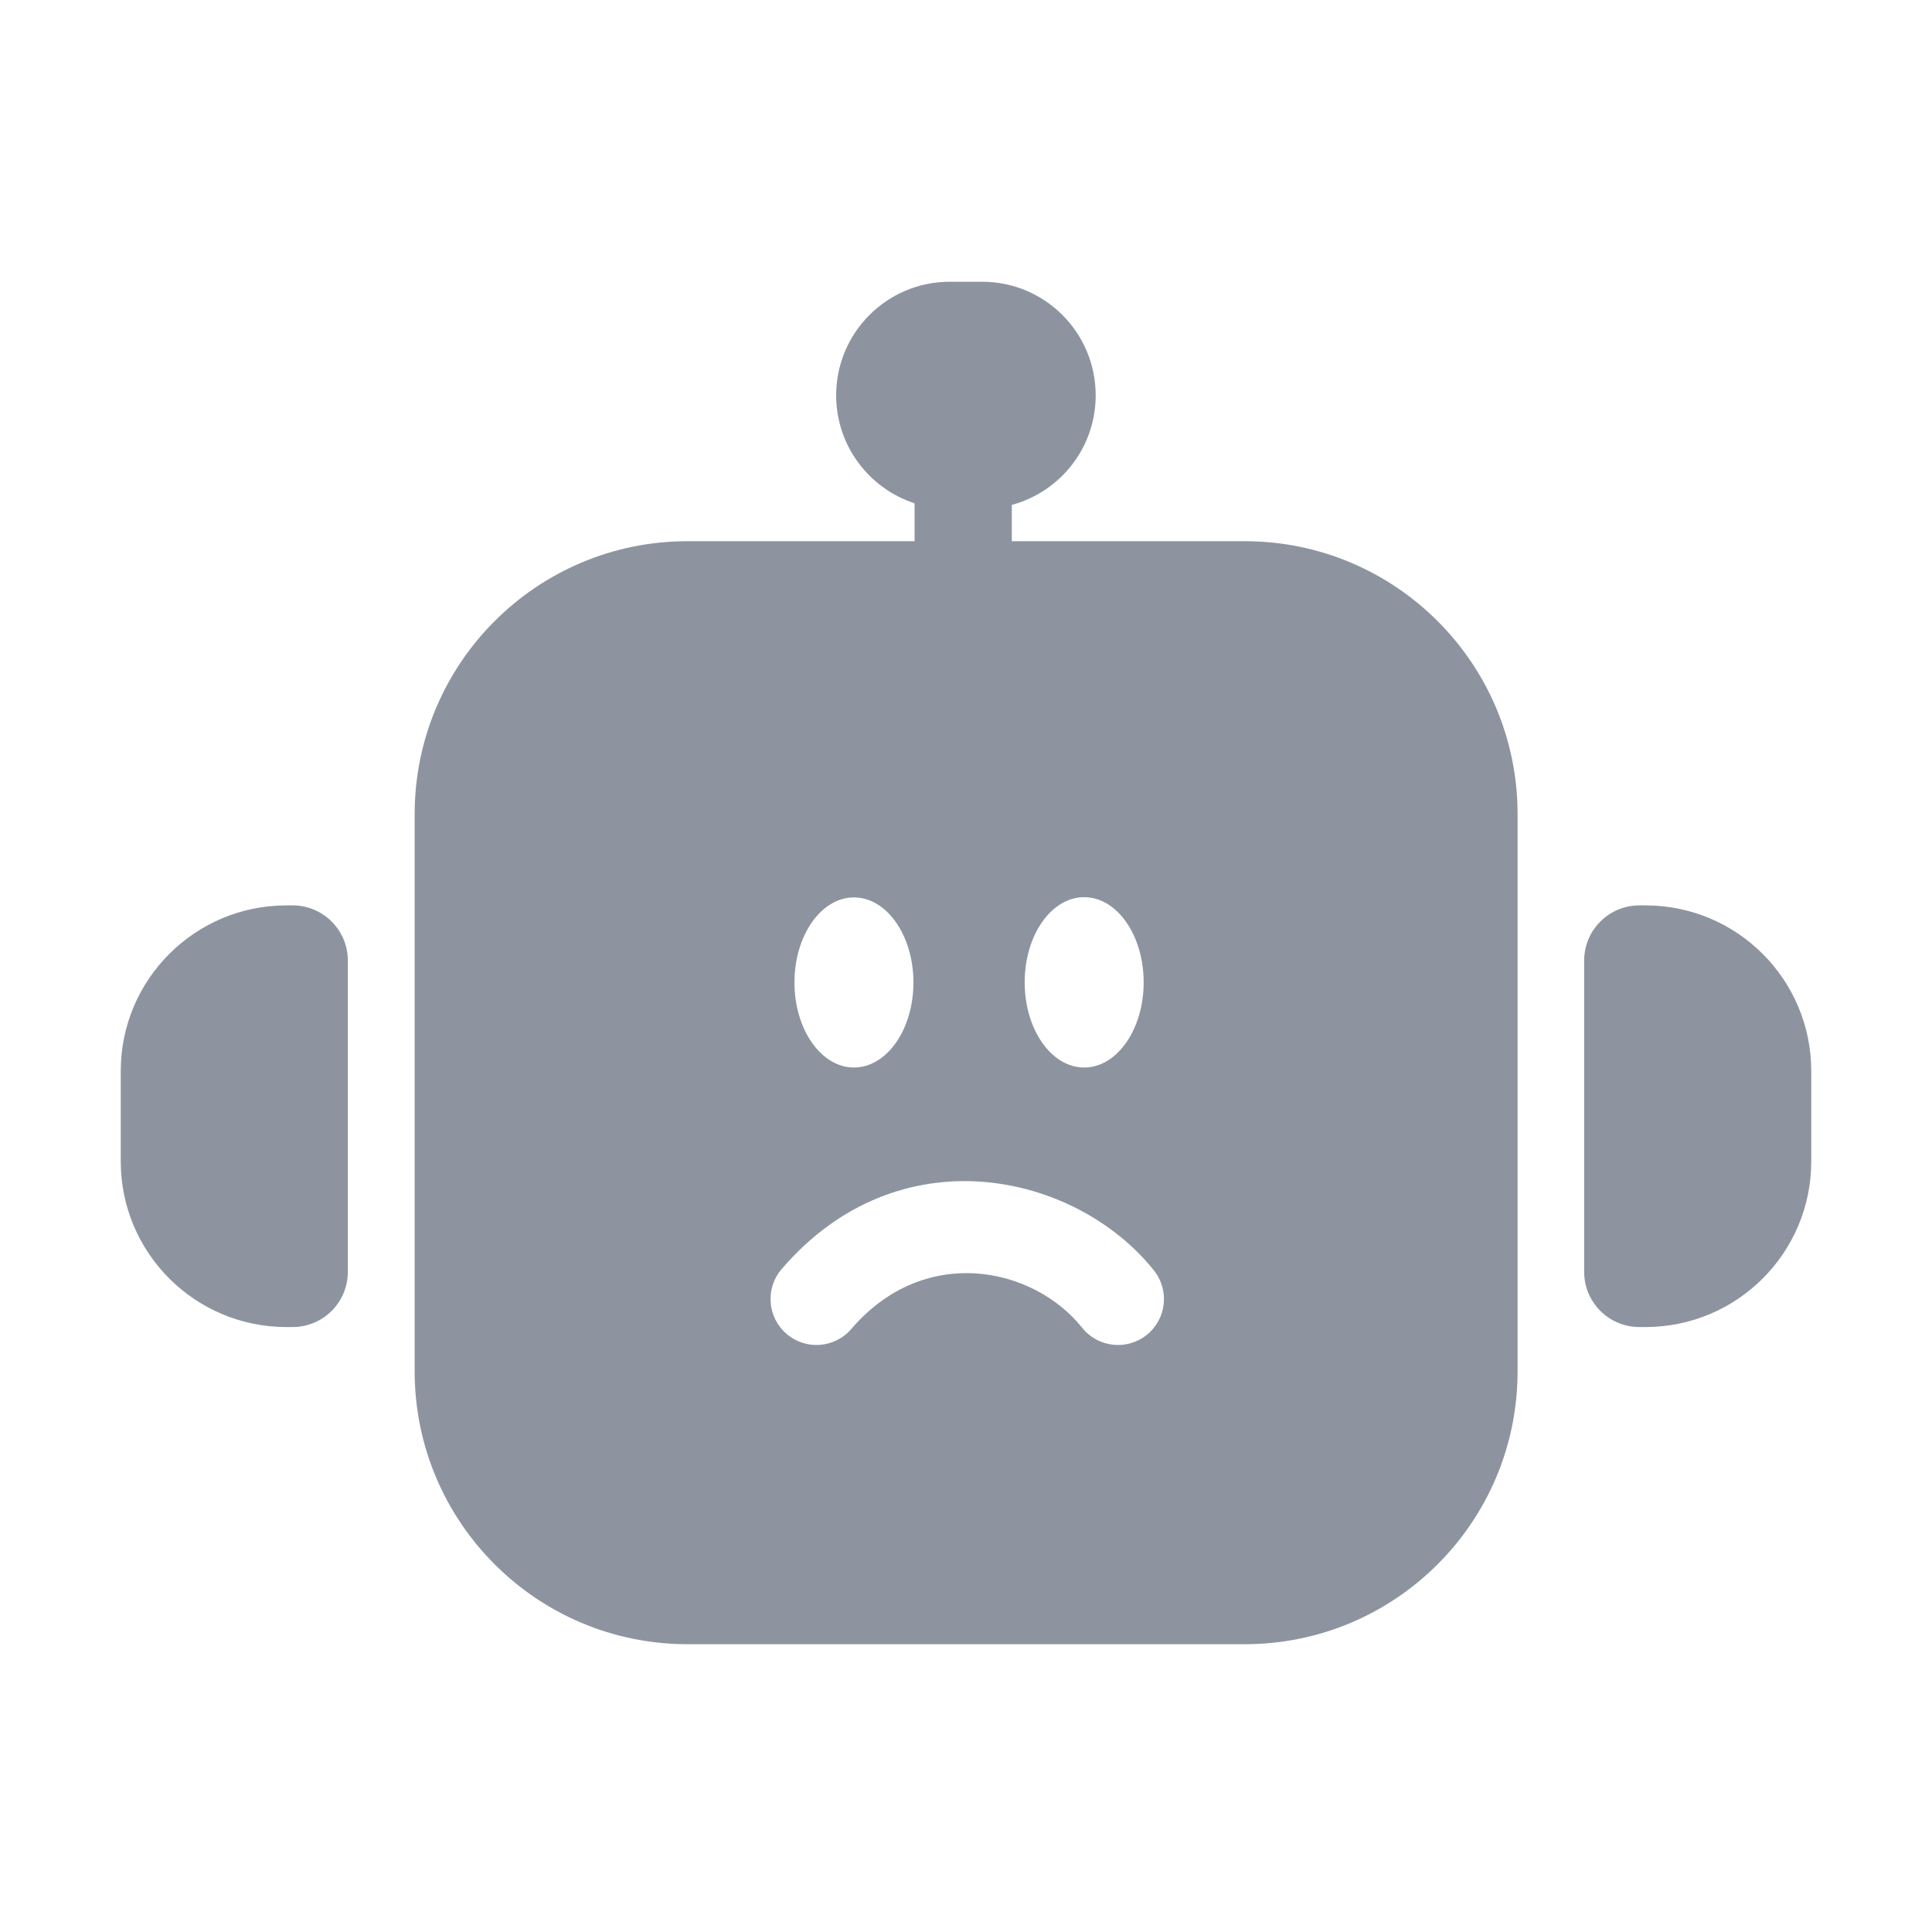 <svg width="24" height="24" viewBox="0 0 24 24" fill="none" xmlns="http://www.w3.org/2000/svg">
<path fill-rule="evenodd" clip-rule="evenodd" d="M13.611 4.911C13.611 5.562 13.17 6.11 12.569 6.272V6.723H15.462C17.334 6.723 18.852 8.241 18.852 10.114V17.034C18.852 18.907 17.334 20.425 15.462 20.425H8.541C6.669 20.425 5.151 18.907 5.151 17.034V10.114C5.151 8.241 6.669 6.723 8.541 6.723H11.361V6.252C10.796 6.068 10.387 5.537 10.387 4.911C10.387 4.132 11.019 3.5 11.798 3.5H12.201C12.98 3.5 13.611 4.132 13.611 4.911ZM14.207 12.203C14.207 11.618 13.876 11.145 13.468 11.145C13.059 11.145 12.729 11.618 12.729 12.203C12.729 12.787 13.059 13.261 13.468 13.261C13.876 13.261 14.207 12.787 14.207 12.203ZM11.347 12.205C11.347 11.621 11.016 11.148 10.608 11.148C10.2 11.148 9.869 11.621 9.869 12.204C9.869 12.788 10.2 13.261 10.608 13.261C11.016 13.261 11.347 12.788 11.347 12.205ZM4.321 11.933C4.321 11.554 4.014 11.247 3.635 11.247H3.559C2.422 11.247 1.5 12.168 1.5 13.305V14.427C1.5 15.564 2.422 16.485 3.559 16.485H3.635C4.014 16.485 4.321 16.178 4.321 15.799V11.933ZM20.365 11.247C19.986 11.247 19.679 11.554 19.679 11.933V15.799C19.679 16.178 19.986 16.485 20.365 16.485H20.441C21.578 16.485 22.5 15.564 22.5 14.427V13.305C22.5 12.168 21.578 11.247 20.441 11.247H20.365ZM14.245 16.583C13.999 16.78 13.64 16.74 13.443 16.494C12.837 15.735 11.485 15.448 10.575 16.509C10.37 16.748 10.01 16.776 9.771 16.57C9.532 16.365 9.504 16.005 9.709 15.766C11.166 14.066 13.364 14.567 14.334 15.781C14.531 16.027 14.491 16.386 14.245 16.583Z" fill="#8D94A0"/>
</svg>

